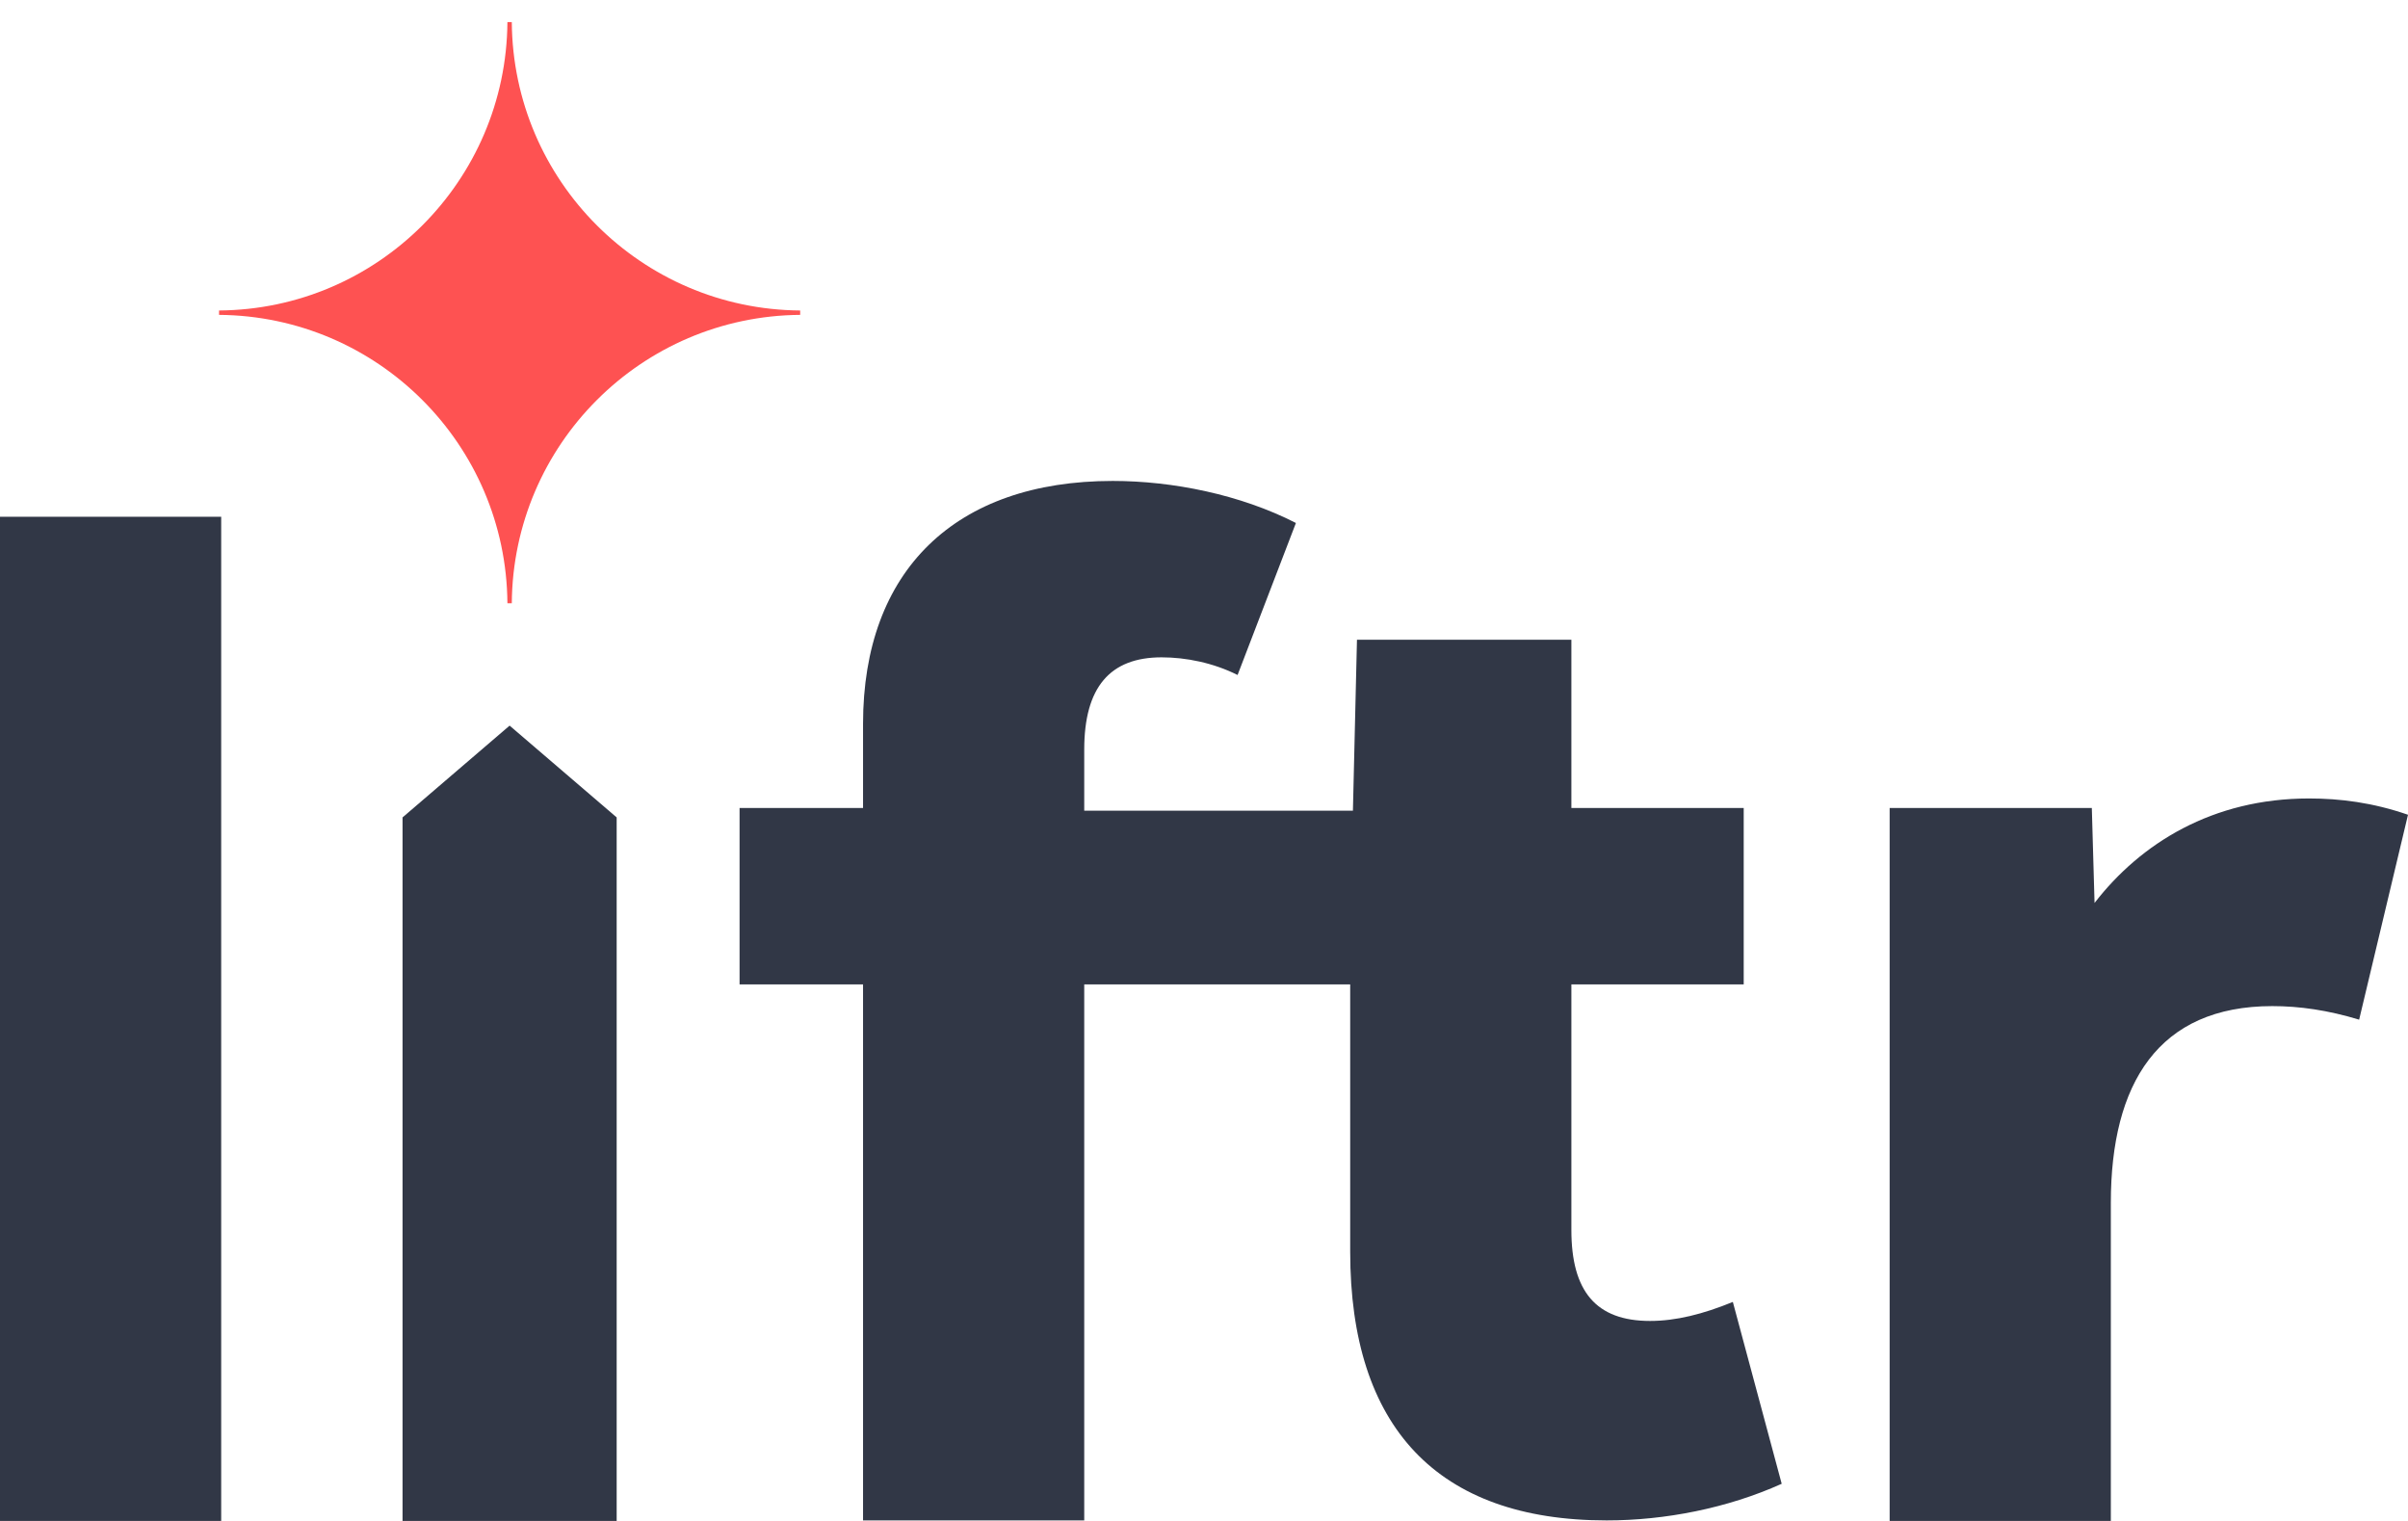 <svg width="76" height="48" viewBox="0 0 76 48" fill="none" xmlns="http://www.w3.org/2000/svg">
<path d="M16.084 22.9L19.463 25.797V48H12.705V25.797L16.084 22.9Z" fill="#313746"/>
<path d="M6.981 48V16.308H0V48H6.981Z" fill="#313746"/>
<path d="M54.691 41.088C53.749 41.474 52.893 41.688 52.079 41.688C50.366 41.688 49.595 40.746 49.595 38.818V31.067H55.034V25.499H49.595V20.189H42.828L42.7 25.585H34.22V23.657C34.22 21.688 35.034 20.745 36.661 20.745C37.432 20.745 38.289 20.917 39.06 21.302L40.901 16.505C39.145 15.606 37.004 15.178 35.12 15.178C30.151 15.178 27.239 18.004 27.239 22.844V25.499H23.342V31.067H27.239V47.983H34.22V31.067H42.614V39.504C42.614 45.028 45.355 47.983 50.709 47.983C52.55 47.983 54.52 47.598 56.233 46.827L54.691 41.088Z" fill="#313746"/>
<path d="M72.874 25.199C69.833 25.199 67.563 26.613 66.107 28.497L66.021 25.499H59.64V48H66.621V37.962C66.621 34.193 68.12 31.752 71.717 31.752C72.574 31.752 73.473 31.88 74.458 32.18L76 25.713C74.886 25.328 73.859 25.199 72.874 25.199Z" fill="#313746"/>
<path d="M6.913 9.937C11.924 9.974 15.978 14.029 16.015 19.039H16.153C16.19 14.029 20.245 9.974 25.255 9.937V9.799C20.245 9.762 16.19 5.708 16.153 0.697H16.015C15.978 5.708 11.924 9.762 6.913 9.799V9.937Z" fill="#FE5252"/>
</svg>
